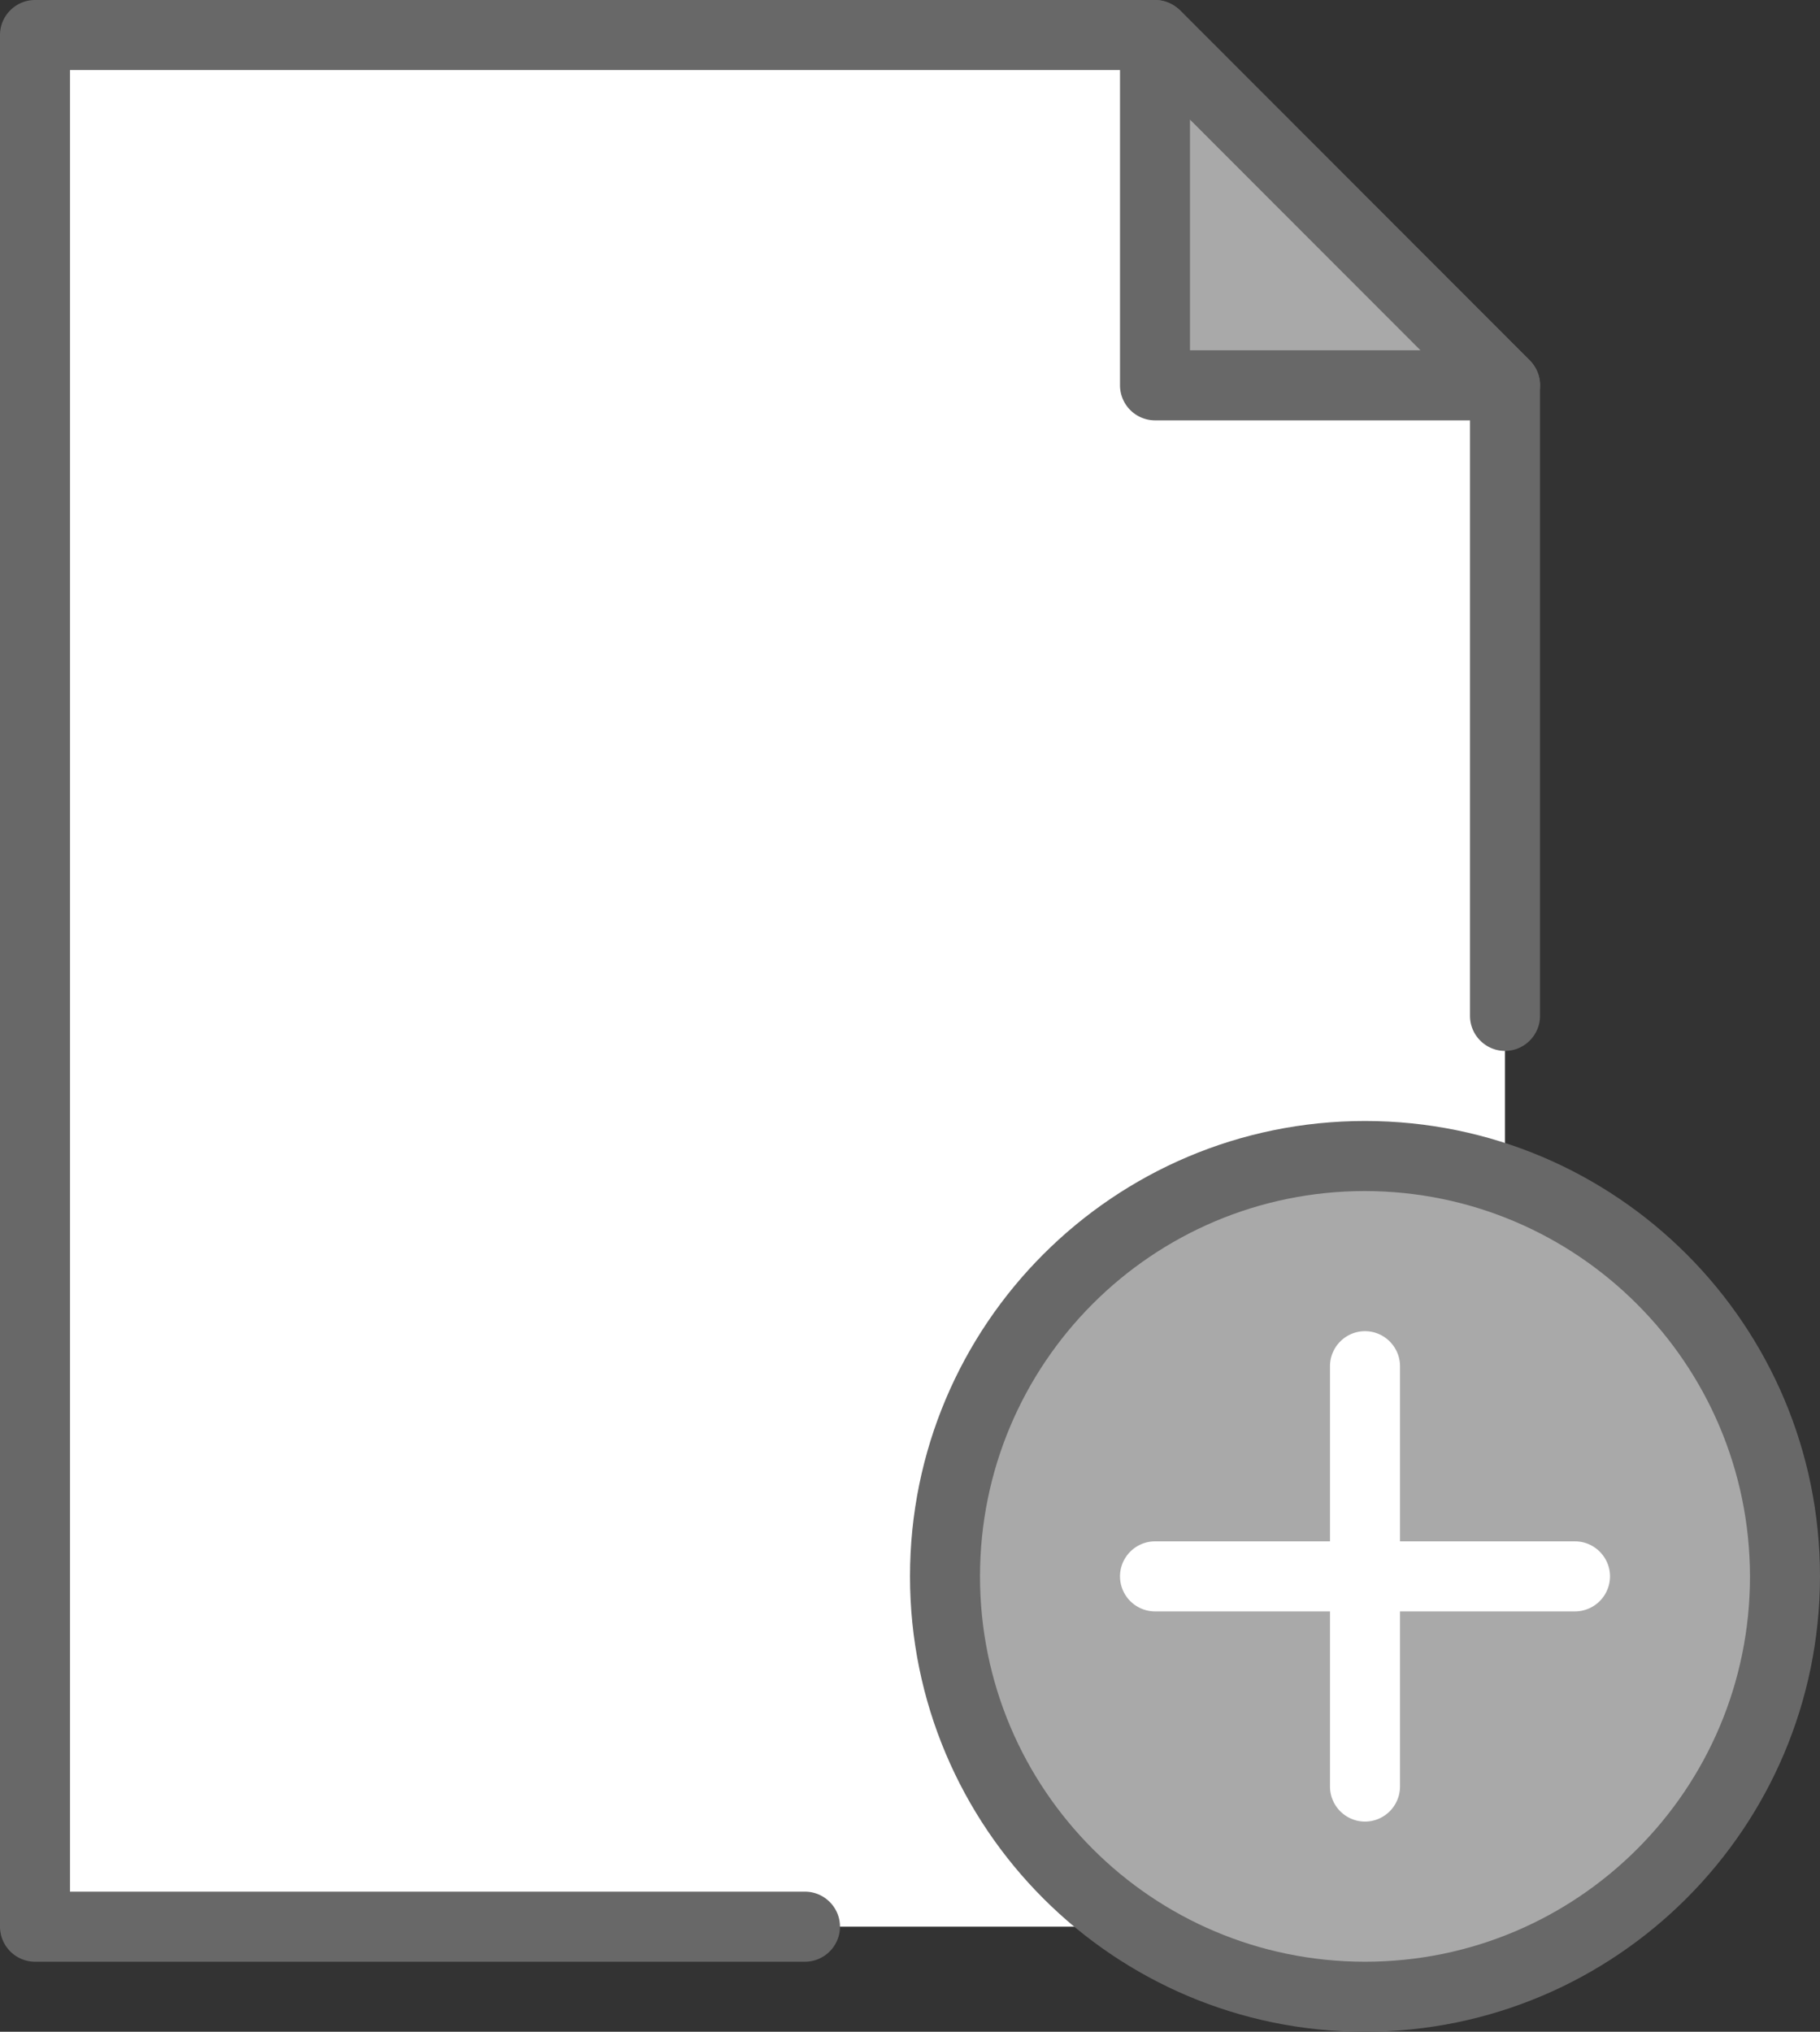 <svg width="86" height="96" fill="none" xmlns="http://www.w3.org/2000/svg"><rect width="100%" height="100%" fill="#333333" stroke="none"/><g clip-path="url(#a)"><path d="M71.115 91.034H1.654V1.655h52.923l16.538 16.552v72.828z" fill="#fff"/><path d="M54.577 1.655v16.552h16.538L54.577 1.655z" fill="#A9A9A9"/><path d="M71.115 19.862H54.577a1.66 1.66 0 0 1-1.654-1.655V1.655c0-.91.744-1.655 1.654-1.655.447 0 .86.182 1.174.48L72.29 17.032a1.65 1.65 0 0 1 0 2.334 1.652 1.652 0 0 1-1.175.496zm-14.884-3.31H67.13L56.23 5.644v10.908z" fill="#686868"/><path d="M38.038 92.69H1.654A1.66 1.66 0 0 1 0 91.034V1.655C0 .745.744 0 1.654 0h52.923c.447 0 .86.182 1.174.48L72.29 17.032c.297.314.48.728.48 1.175V48c0 .91-.745 1.655-1.655 1.655S69.462 48.91 69.462 48V18.886L53.898 3.31H3.308v86.07h34.73c.91 0 1.654.744 1.654 1.655a1.66 1.66 0 0 1-1.654 1.655z" fill="#686868"/><path d="M64.5 94.345c10.96 0 19.846-8.893 19.846-19.862 0-10.97-8.885-19.862-19.846-19.862-10.96 0-19.846 8.892-19.846 19.862 0 10.97 8.885 19.862 19.846 19.862z" fill="#A9A9A9"/><path d="M64.5 96C52.625 96 43 86.367 43 74.483s9.625-21.517 21.5-21.517S86 62.599 86 74.483c-.017 11.884-9.625 21.5-21.5 21.517zm0-39.724c-10.055 0-18.192 8.143-18.192 18.207 0 10.063 8.137 18.207 18.192 18.207s18.192-8.144 18.192-18.207c-.016-10.047-8.153-18.19-18.192-18.207z" fill="#686868"/><path d="M64.5 86.069a1.66 1.66 0 0 1-1.654-1.655V64.552c0-.91.744-1.655 1.654-1.655.91 0 1.654.744 1.654 1.655v19.862a1.66 1.66 0 0 1-1.654 1.655z" fill="#fff"/><path d="M74.423 76.138H54.577a1.66 1.66 0 0 1-1.654-1.655c0-.91.744-1.655 1.654-1.655h19.846c.91 0 1.654.745 1.654 1.655a1.66 1.66 0 0 1-1.654 1.655z" fill="#fff"/></g><defs><clipPath id="a"><path fill="#fff" d="M0 0h86v96H0z"/></clipPath></defs></svg>